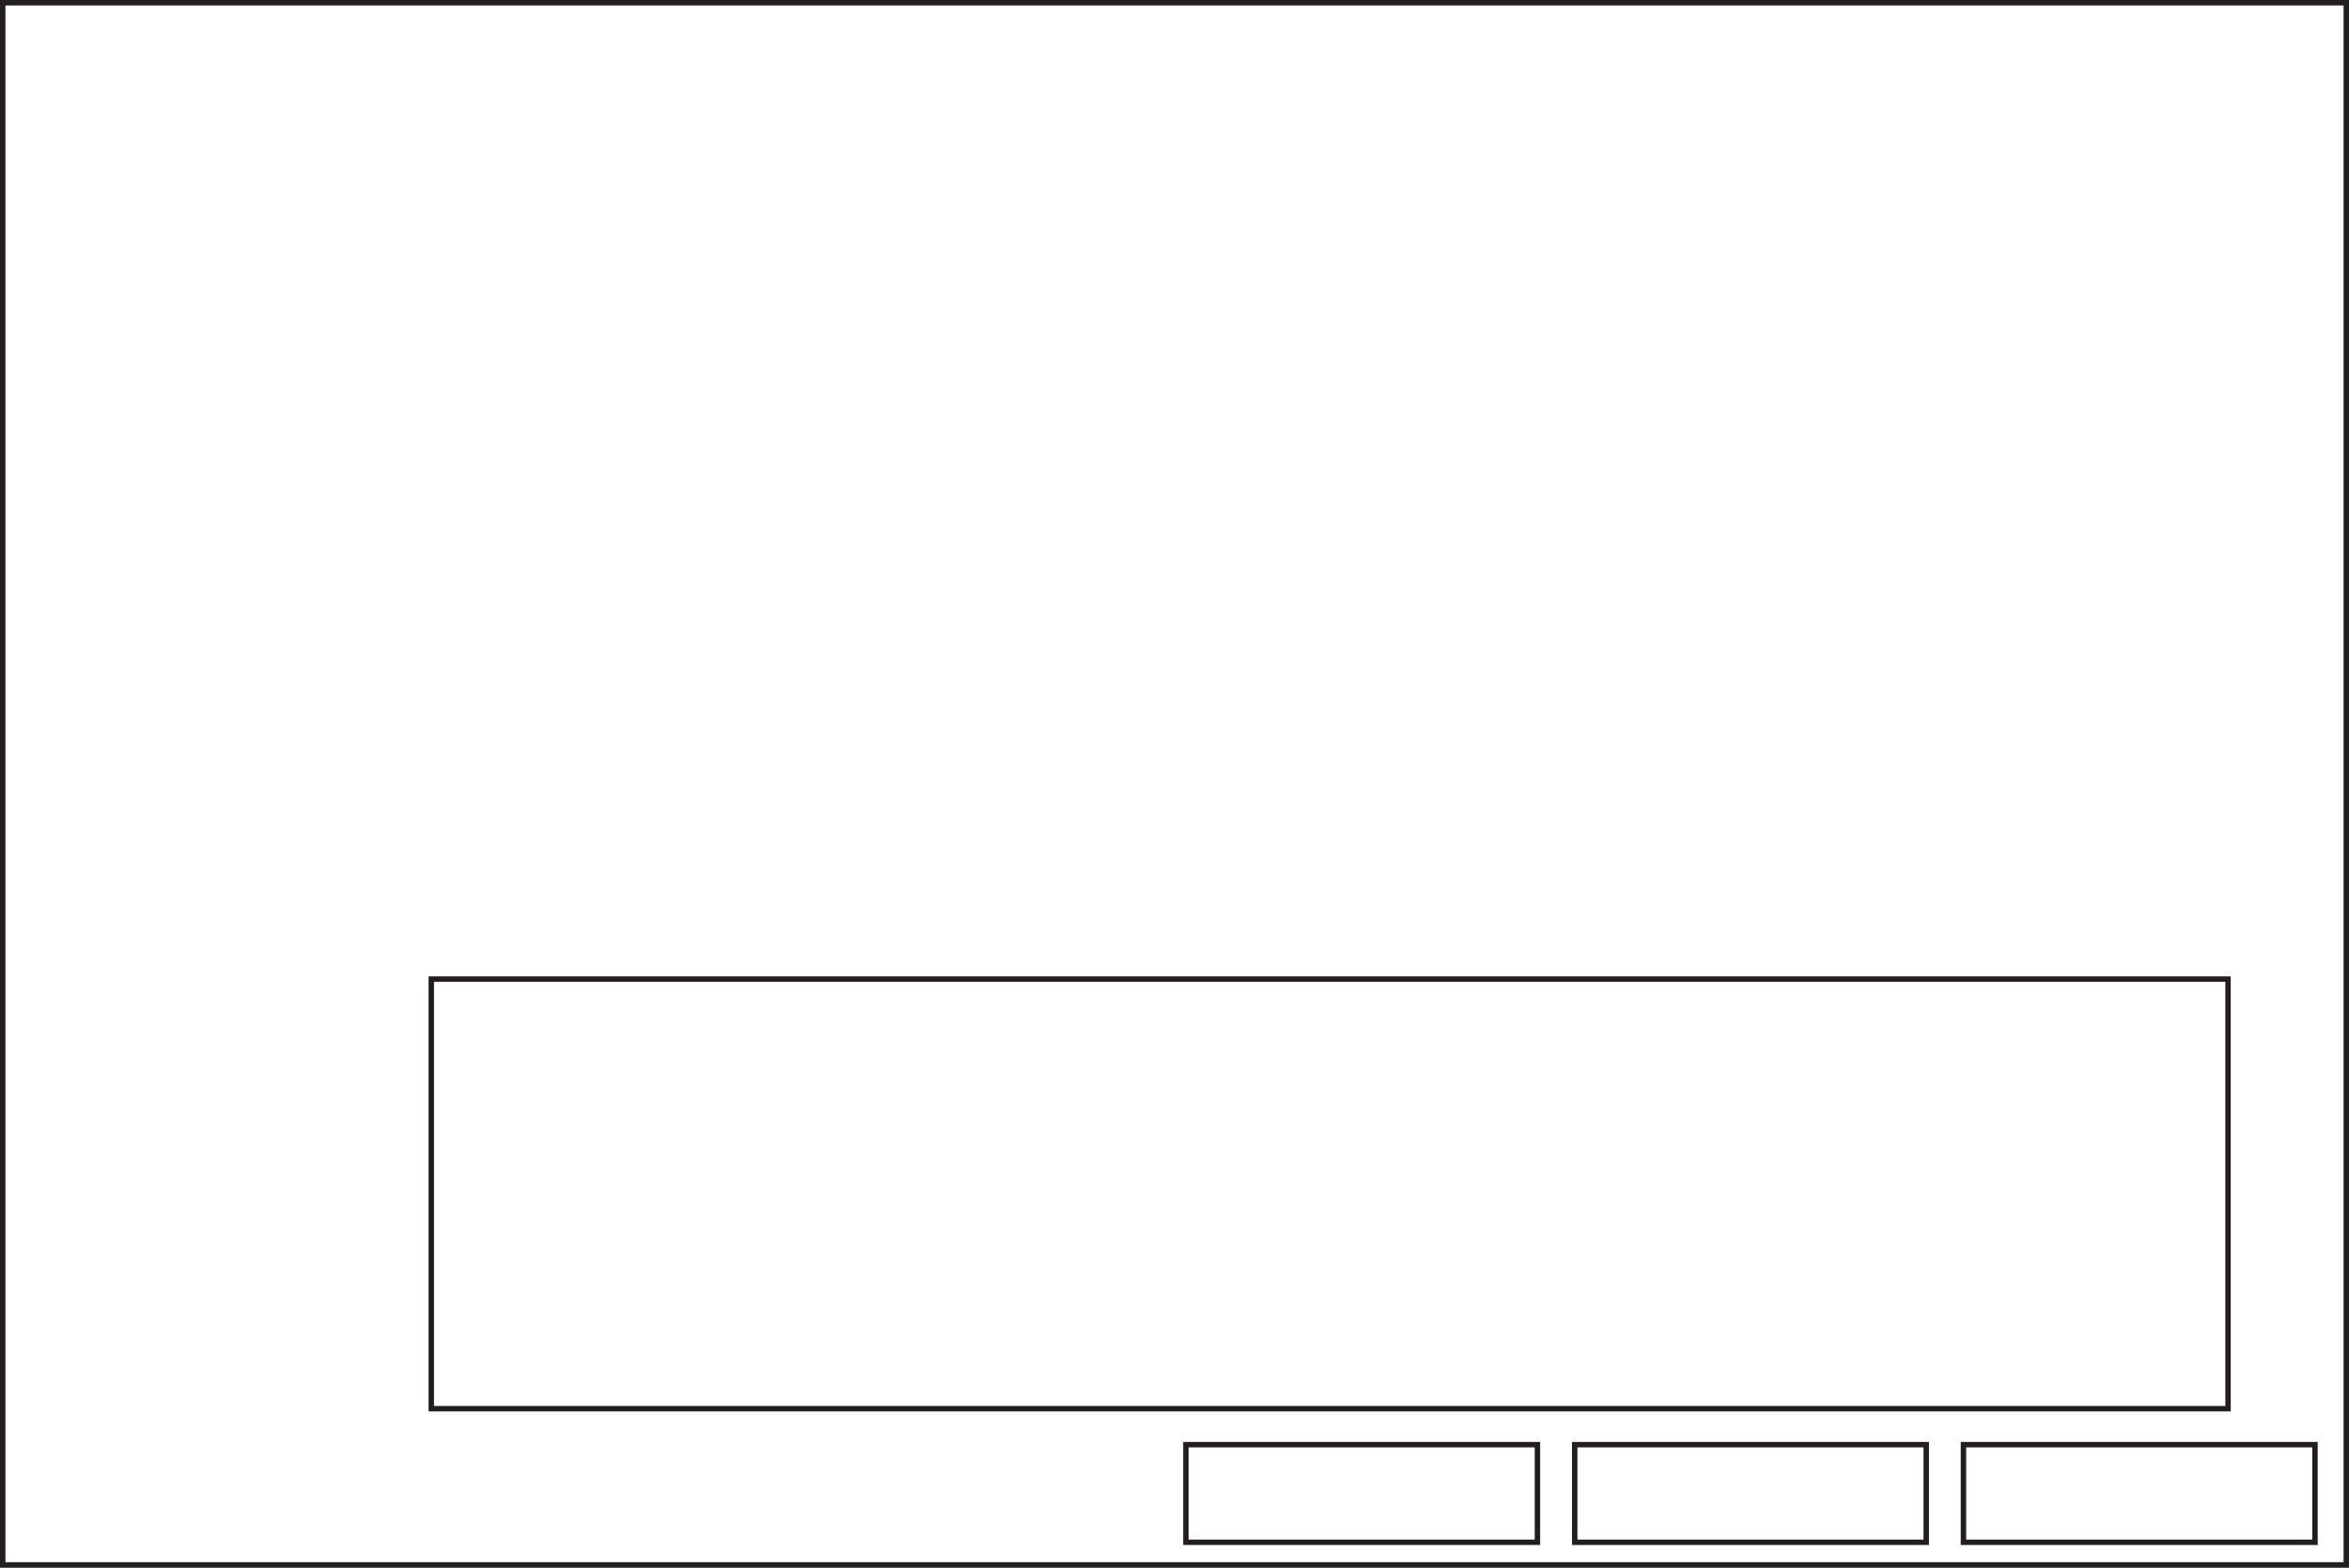 <svg id="Layer_1" data-name="Layer 1" xmlns="http://www.w3.org/2000/svg" viewBox="0 0 433 289"><rect x="0" y="0" width="433" height="289" fill="#808080" stroke="none"/><defs><style>.cls-1{fill:#fff;stroke:#231f20;stroke-miterlimit:10;}</style></defs><rect class="cls-1" x="0.5" y="0.5" width="432" height="288"/><rect class="cls-1" x="79.5" y="180.5" width="331.2" height="79.2"/><rect class="cls-1" x="361.93" y="266.33" width="64.8" height="18"/><rect class="cls-1" x="290.27" y="266.33" width="64.8" height="18"/><rect class="cls-1" x="218.6" y="266.33" width="64.8" height="18"/></svg>
